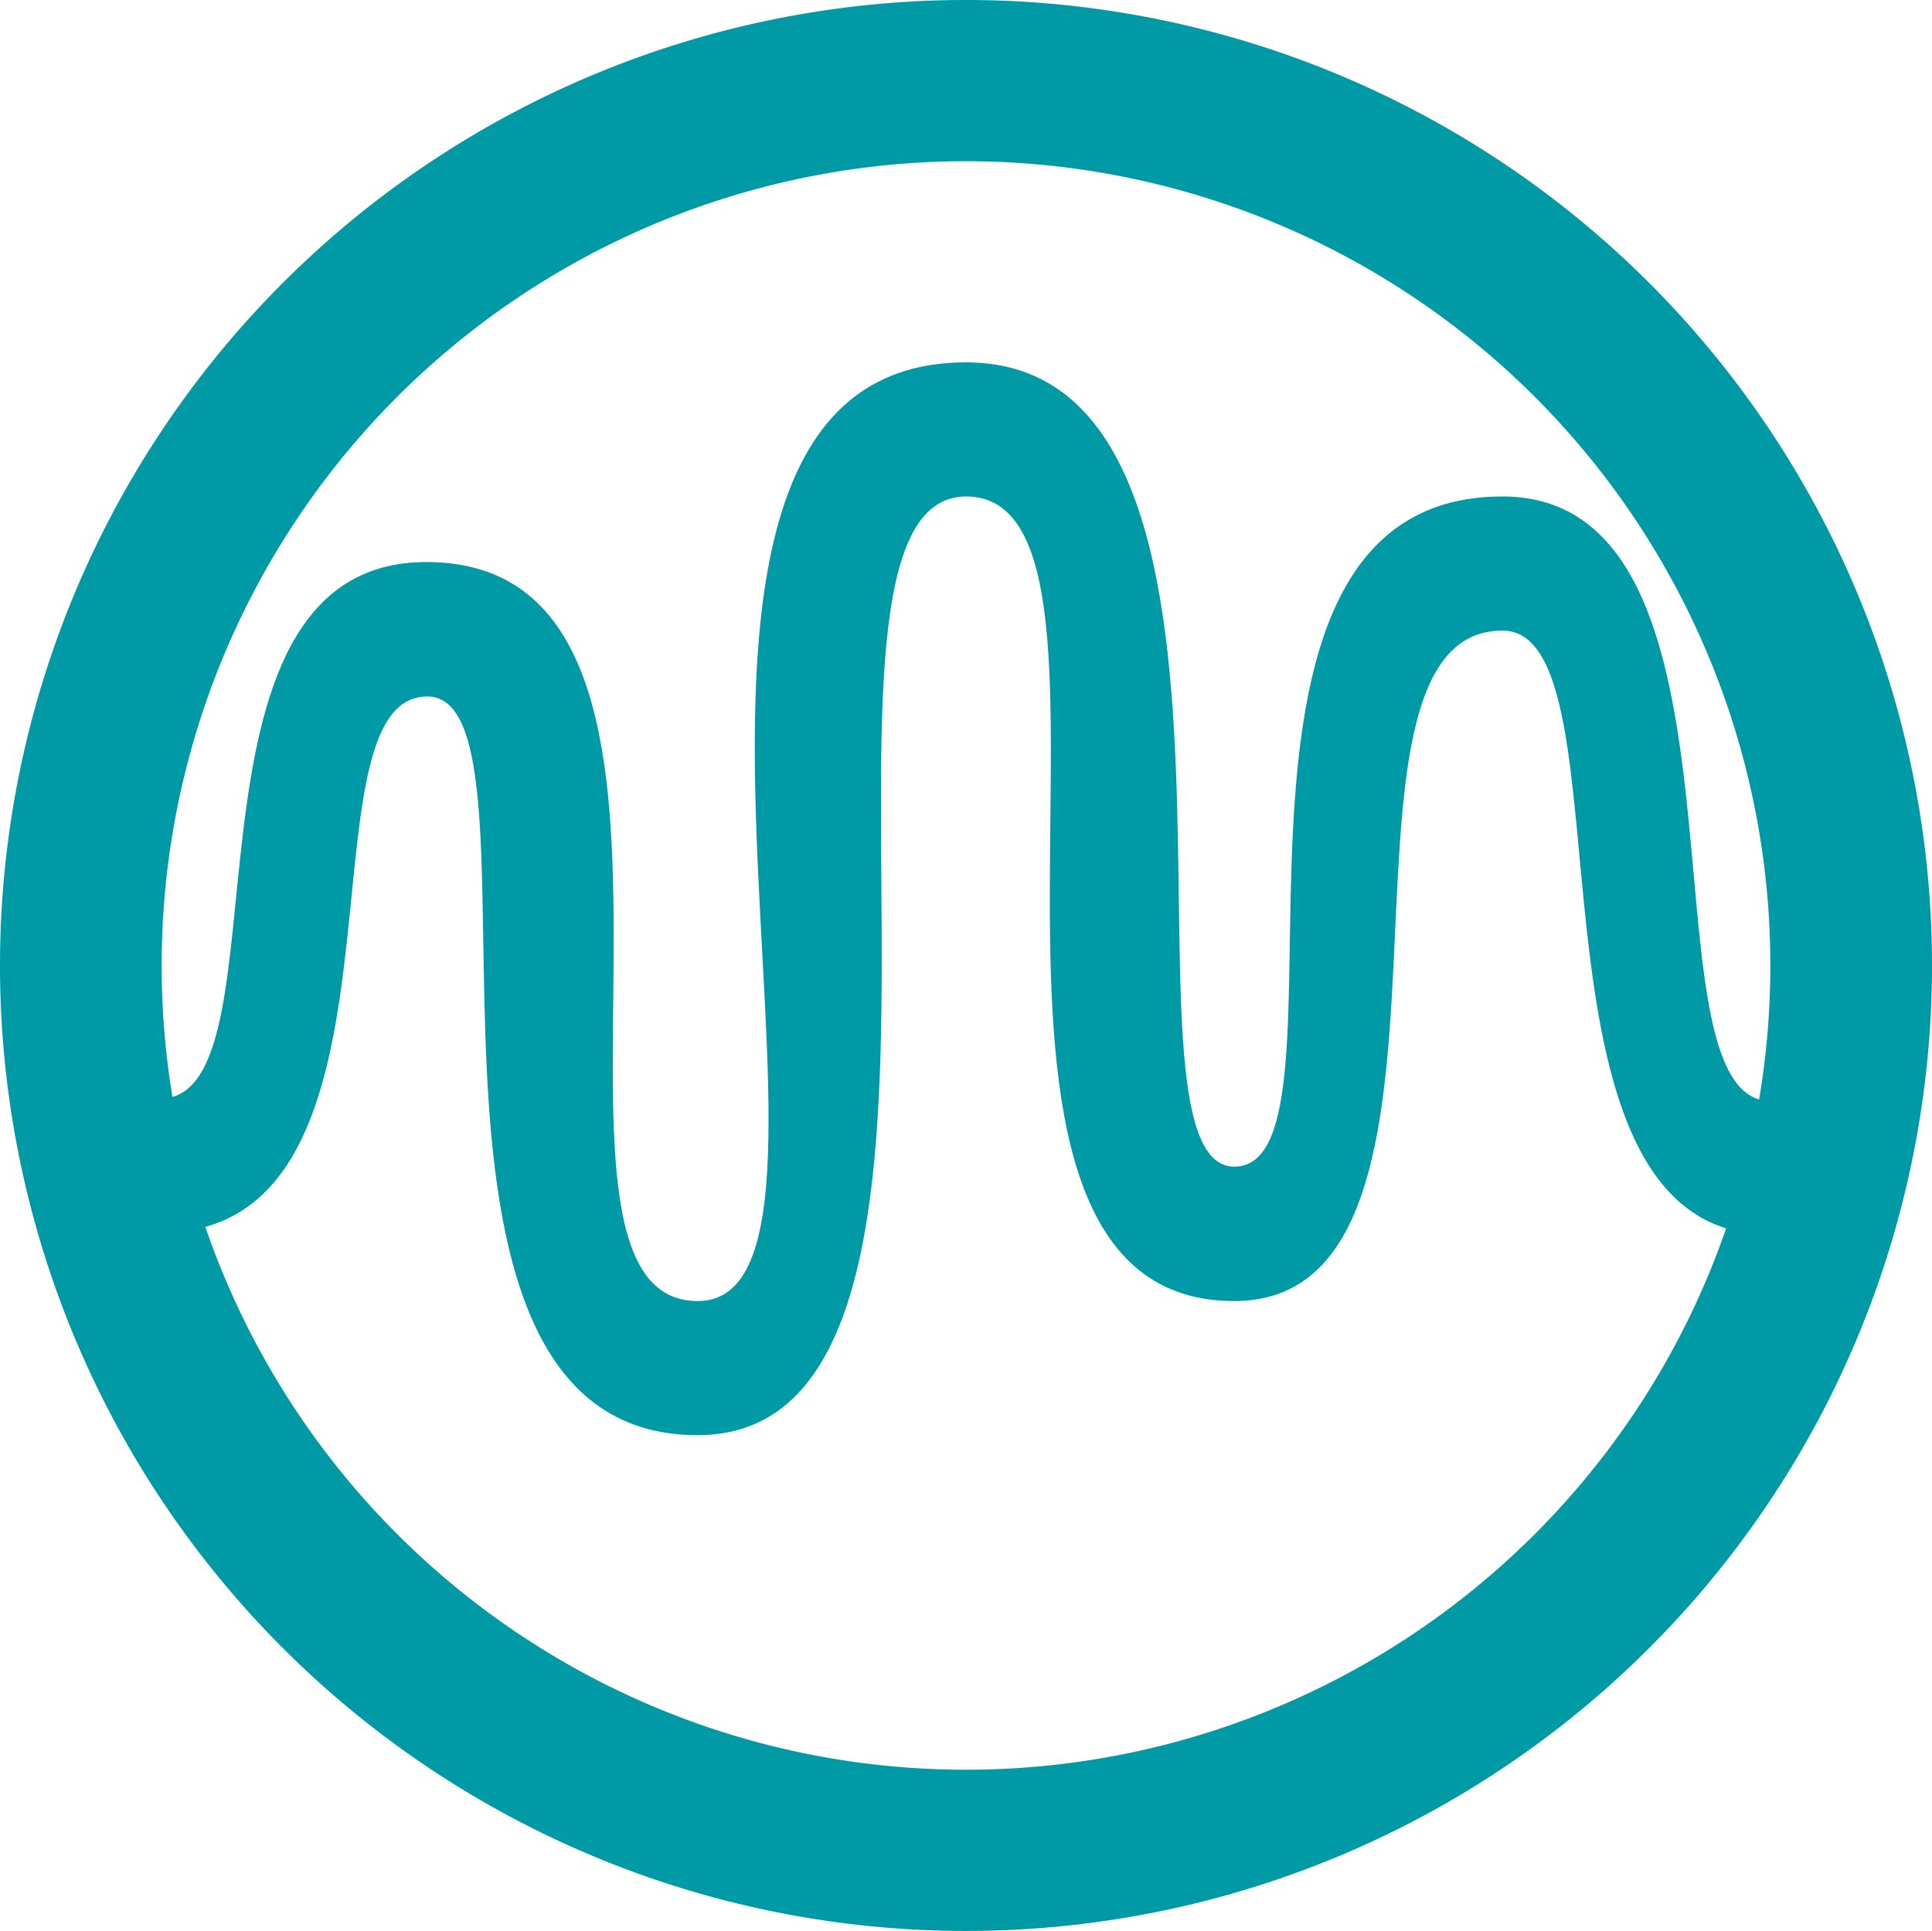 <?xml version="1.0" encoding="UTF-8" standalone="no"?>
<svg
   xmlns:dc="http://purl.org/dc/elements/1.1/"
   xmlns:cc="http://creativecommons.org/ns#"
   xmlns:svg="http://www.w3.org/2000/svg"
   xmlns="http://www.w3.org/2000/svg"
   id="svg8"
   version="1.1"
   viewBox="0 0 252.095 251.987"
   height="251.987mm"
   width="252.095mm">
  <title
     id="title833">Fivebyfive LOGO</title>
  <defs
     id="defs2">
    <rect
       x="13.332"
       y="166.824"
       width="206.05"
       height="6.995"
       id="rect869" />
  </defs>
<style>

@keyframes wave {
   0% {
      transform: scale(0, 0);
      d: path("m -12.727,122.775 c 1.221,0.033 3.838,-0.302 3.838,-0.302 l -4.048,2.629 c 0,0 4.329,-2.311 6.713,-2.075 l 4.376,0.434 2.591,-0.856 c 24.504,0.131 124.209,0.737 217.295,0.737 0.353,8.422 -6.036,5.264 -6.388,14.261 -95.615,0.421 -204.248,-1.089 -210.478,1.313 l -6.775,-4.84 v 0 l -1.451,1.089 c -5.724,-3.305 -3.724,0.86 -3.724,0.86 0,0 -0.679,1.153 -2.081,0.728 z");
   }
   5% {
      transform: scale(0, 0);
      d: path("m -12.727,122.775 c 1.221,0.033 3.838,-0.302 3.838,-0.302 l -4.048,2.629 c 0,0 4.329,-2.311 6.713,-2.075 l 4.376,0.434 2.591,-0.856 c 24.504,0.131 124.209,0.737 217.295,0.737 0.353,8.422 -6.036,5.264 -6.388,14.261 -95.615,0.421 -204.248,-1.089 -210.478,1.313 l -6.775,-4.84 v 0 l -1.451,1.089 c -5.724,-3.305 -3.724,0.86 -3.724,0.86 0,0 -0.679,1.153 -2.081,0.728 z");
   }
   6% {
      transform: scale(.1, .2);
      d: path("m -12.727,122.775 c 1.221,0.033 3.838,-0.302 3.838,-0.302 l -4.048,2.629 c 0,0 4.329,-2.311 6.713,-2.075 l 4.376,0.434 2.591,-0.856 c 24.504,0.131 124.209,0.737 217.295,0.737 0.353,8.422 -6.036,5.264 -6.388,14.261 -95.615,0.421 -204.248,-1.089 -210.478,1.313 l -6.775,-4.84 v 0 l -1.451,1.089 c -5.724,-3.305 -3.724,0.86 -3.724,0.86 0,0 -0.679,1.153 -2.081,0.728 z");
   }
   20% {
      transform: scale(1, .2);
      d: path("m -12.727,122.775 c 1.221,0.033 3.838,-0.302 3.838,-0.302 l -4.048,2.629 c 0,0 4.329,-2.311 6.713,-2.075 l 4.376,0.434 2.591,-0.856 c 24.504,0.131 124.209,0.737 217.295,0.737 0.353,8.422 -6.036,5.264 -6.388,14.261 -95.615,0.421 -204.248,-1.089 -210.478,1.313 l -6.775,-4.84 v 0 l -1.451,1.089 c -5.724,-3.305 -3.724,0.86 -3.724,0.86 0,0 -0.679,1.153 -2.081,0.728 z");
   }   
   34% {
      transform: scale(1, .2);
      d: path("m -12.727,122.775 c 1.221,0.033 3.838,-0.302 3.838,-0.302 l -4.048,2.629 c 0,0 4.329,-2.311 6.713,-2.075 l 4.376,0.434 2.591,-0.856 c 24.504,0.131 124.209,0.737 217.295,0.737 0.353,8.422 -6.036,5.264 -6.388,14.261 -95.615,0.421 -204.248,-1.089 -210.478,1.313 l -6.775,-4.84 v 0 l -1.451,1.089 c -5.724,-3.305 -3.724,0.86 -3.724,0.86 0,0 -0.679,1.153 -2.081,0.728 z");
   }   

   40% {
      transform: scale(1, 1);
      d: path("m -12.727,122.775 c 1.221,0.033 3.838,-0.302 3.838,-0.302 l -4.048,2.629 c 0,0 4.329,-2.311 6.713,-2.075 l 4.376,0.434 2.591,-0.856 c 24.504,0.131 124.209,0.737 217.295,0.737 0.353,8.422 -6.036,5.264 -6.388,14.261 -95.615,0.421 -204.248,-1.089 -210.478,1.313 l -6.775,-4.84 v 0 l -1.451,1.089 c -5.724,-3.305 -3.724,0.86 -3.724,0.86 0,0 -0.679,1.153 -2.081,0.728 z");
   }   

   72% {
      d: path("m -12.727,122.775 c 1.221,0.033 3.838,-0.302 3.838,-0.302 l -4.048,2.629 c 0,0 4.329,-2.311 6.713,-2.075 l 4.376,0.434 2.591,-0.856 c 24.504,0.131 124.209,0.737 217.295,0.737 0.353,8.422 -6.036,5.264 -6.388,14.261 -95.615,0.421 -204.248,-1.089 -210.478,1.313 l -6.775,-4.84 v 0 l -1.451,1.089 c -5.724,-3.305 -3.724,0.86 -3.724,0.86 0,0 -0.679,1.153 -2.081,0.728 z");
   }
   74% {
      d: path("m -12.727,122.775 c 1.221,0.033 3.838,-0.302 3.838,-0.302 l -4.048,2.629 c 0,0 4.329,-2.311 6.713,-2.075 l 4.376,0.434 2.591,-0.856 C 31.366,112.487 69.116,119.654 218.039,119.654 c 0.353,8.422 -6.036,8.953 -6.388,17.95 -148.884,0.655 -204.248,-1.089 -210.478,1.313 l -6.775,-4.84 v 0 l -1.451,1.089 c -5.724,-3.305 -3.724,0.86 -3.724,0.86 0,0 -0.679,1.153 -2.081,0.728 z");
   }
   76% {
      d: path("m -12.727,122.775 c 1.221,0.033 3.838,-0.302 3.838,-0.302 l -4.048,2.629 c 0,0 4.329,-2.311 6.713,-2.075 l 4.376,0.434 c 0,0 -1.284,1.542 16.458,-9.463 29.745,-18.45 45.413,28.638 195.257,8.658 0.353,8.422 2.135,5.951 1.783,14.947 C 70.474,152.132 26.583,113.35 17.291,122.642 c -6.882,6.882 -22.893,11.434 -22.893,11.434 v 0 l -1.451,1.089 c -5.724,-3.305 -3.724,0.86 -3.724,0.86 0,0 -0.679,1.153 -2.081,0.728 z");
   }
   78% {
      d: path("m -8.065,122.913 c 1.221,0.033 3.838,-0.302 3.838,-0.302 l -4.048,2.629 c 0,0 4.399,-2.695 6.713,-2.075 12.156,3.257 13.009,0.138 17.231,0.148 17.5,0.041 -13.629,-23.645 30.121,-23.645 35.003,0 46.412,33.352 164.077,22.988 0.353,8.422 0.353,8.422 0,17.419 -136.002,7.238 -146.537,-22.907 -164.077,-22.907 -18.307,0 12.964,20.845 -28.056,20.845 -6.938,0 -8.656,-1.115 -18.675,-3.799 -1.843,-0.494 -1.451,1.089 -1.451,1.089 -5.724,-3.305 -3.724,0.86 -3.724,0.86 0,0 -0.679,1.153 -2.081,0.728 z");
   }
   80% {
      d: path("m -8.065,122.913 c 1.221,0.033 3.838,-0.302 3.838,-0.302 0,0 -5.135,3.041 3.114,3.041 7.713,0 13.749,-14.137 24.856,-14.137 12.124,0 8.408,11.495 25.857,11.536 17.5,0.041 -22.359,-30.498 21.391,-30.498 35.003,0 43.408,30.103 138.877,30.103 0.353,8.422 0.353,8.422 0,17.419 -112.146,0 -121.336,-30.022 -138.877,-30.022 -18.307,0 21.694,27.585 -19.326,27.697 -19.559,0.054 -15.928,-11.12 -26.303,-10.98 -13.21,0.178 -11.286,18.821 -22.001,15.95 -6.384,-1.711 -5.983,-6.204 -5.983,-6.204 0,0 -4.172,0.801 -5.574,0.376 z");
   }
   82% {
      d: path("m -8.065,122.913 c 1.221,0.033 3.838,-0.302 3.838,-0.302 0,0 -5.135,3.055 3.114,3.041 26.25,-0.045 3.425,-29.714 34.252,-29.321 31.393,0.4 18.511,23.799 35.96,23.84 17.5,0.041 -16.709,-34.742 27.041,-34.742 35.003,0 49.861,37.227 113.728,37.227 0.353,8.422 0.353,8.422 0,17.419 -69.778,0.531 -96.188,-37.146 -113.728,-37.146 -26.25,0 16.044,31.828 -24.977,31.941 -43.75,0.12 -14.559,-23.579 -36.406,-23.284 -13.21,0.178 12.059,31.089 -31.396,31.134 -6.609,0.007 -5.983,-6.204 -5.983,-6.204 0,0 -4.172,0.801 -5.574,0.376 z");
   }
   84% {
      d: path("m -8.065,122.913 c 1.221,0.033 3.838,-0.302 3.838,-0.302 0,0 -0.661,2.622 7.588,2.608 26.25,-0.045 15.544,-44.046 46.37,-43.654 31.393,0.4 19.678,34.176 37.128,34.217 17.5,0.041 -11.848,-44.469 31.902,-44.469 35.003,0 27.239,51.342 91.107,51.342 0.353,8.422 0.353,8.422 0,17.419 -69.778,0.531 -73.567,-51.261 -91.107,-51.261 -26.25,0 4.717,42.264 -30.283,42.264 -43.75,0 -15.28,-34.552 -37.128,-34.258 -13.21,0.178 -4.534,45.854 -47.989,45.899 -6.609,0.007 -5.983,-6.204 -5.983,-6.204 0,0 -4.172,0.801 -5.574,0.376 z");
   }
   86% {
      d: path("m -0.132,122.329 c 7.733,1.267 7.369,1.098 21.618,1.24 17.372,0.173 7.153,3.377 26.189,3.345 26.25,-0.045 -25.881,-59.241 26.619,-59.241 43.75,0 17.079,45.825 34.528,45.866 17.5,0.041 -10.142,-42.224 33.608,-42.224 35.003,0 36.851,50.667 67.437,51.342 0.353,8.422 0.353,8.422 0,17.419 -42.573,0.324 -49.897,-51.261 -67.437,-51.261 -26.25,0 1.392,42.264 -33.608,42.264 -43.75,0 -12.681,-46.201 -34.528,-45.907 -26.115,0.352 16.836,59.197 -26.619,59.241 -24.637,0.025 -15.814,-3.211 -25.148,-3.211 -12.835,0 -15.885,-2.057 -22.66,-1.374 z");
   }
   88% {
      d: path("m -0.132,122.329 c 17.541,0 -12.074,-42.432 23.005,-42.082 37.397,0.373 3.903,51.588 30.153,51.543 26.25,-0.045 -17.152,-92.568 35.348,-92.568 43.75,0 16.057,81.074 33.506,81.115 17.5,0.041 -12.934,-62.158 30.816,-62.158 35.003,0 26.584,63.804 57.171,64.478 0.353,8.422 0.353,8.422 0,17.419 -42.573,0.324 -39.631,-64.397 -57.171,-64.397 -26.25,0 4.184,62.199 -30.816,62.199 -43.75,0 -11.659,-81.45 -33.506,-81.155 -26.115,0.352 8.108,92.524 -35.348,92.568 -43.952,0.045 -13.727,-48.763 -31.229,-47.611 -12.807,0.843 13.153,38.15 -21.929,38.15 z");
   }
   92% {
      d: path("m -0.132,122.329 c 17.541,0 -7.041,-66.372 28.041,-66.219 44.045,0.192 5.258,82.102 31.508,82.057 26.25,-0.045 -17.5,-101.333 35,-101.333 43.75,0 17.551,89.044 35,89.084 17.5,0.041 -8.75,-71.584 35,-71.584 35.003,0 27.91,67.886 45.451,68.323 0.353,8.422 0.353,8.422 0,17.419 -34.583,0 -27.911,-68.242 -45.451,-68.242 -26.25,0 0,71.625 -35,71.625 -43.75,0 -13.153,-89.419 -35,-89.125 C 68.301,54.685 102.872,155.622 59.417,155.667 15.465,155.712 44.533,79.858 26.992,79.858 c -17.541,0 7.958,59.971 -27.124,59.971 z");
    }

   96% {
      d: path("m -0.132,122.329 c 17.541,0 5.048,-69.744 40.129,-70.02 58.019,-0.457 5.341,96.487 31.591,96.442 26.25,-0.045 -13.796,-122.504 38.704,-122.5 57.591,0.004 12.259,104.919 29.708,104.959 17.5,0.041 -6.127,-87.92 37.61,-86.878 53.437,1.273 14.717,77.889 32.258,78.326 0.353,8.422 0.353,8.422 0,17.419 -34.583,0 -15.464,-78.033 -31.632,-78.033 C 151.986,62.042 175,148.75 140,148.75 96.25,148.75 138.81,42.48 112.568,43.165 93.698,43.657 115.043,166.206 71.588,166.25 27.636,166.295 59.896,70.092 39.996,69.849 22.457,69.635 34.949,139.829 -0.132,139.829 Z");
   }

   100% {
      d: path("M -0.132,122.329 C 17.409,122.329 -0.376,52.156 34.705,52.308 78.75,52.5 43.75,148.795 70,148.75 96.25,148.705 52.5,26.25 105,26.25 c 43.75,0 17.551,104.919 35,104.959 17.5,0.041 -8.75,-87.459 35,-87.459 35.003,0 17.327,78.469 34.868,78.907 0.353,8.422 0.353,8.422 0,17.419 -34.583,0 -17.327,-78.826 -34.868,-78.826 -26.25,0 0,87.5 -35,87.5 -43.75,0 -8.75,-105.041 -35,-105 C 78.882,43.791 113.455,166.206 70,166.25 26.048,166.295 52.246,69.849 34.705,69.849 c -17.541,0 0.245,69.98 -34.837,69.98 z");
   }
}
@keyframes bounce {
   0% {
      d: path("M -0.132,122.329 C 17.409,122.329 -0.376,52.156 34.705,52.308 78.75,52.5 43.75,148.795 70,148.75 96.25,148.705 52.5,26.25 105,26.25 c 43.75,0 17.551,104.919 35,104.959 17.5,0.041 -8.75,-87.459 35,-87.459 35.003,0 17.327,78.469 34.868,78.907 0.353,8.422 0.353,8.422 0,17.419 -34.583,0 -17.327,-78.826 -34.868,-78.826 -26.25,0 0,87.5 -35,87.5 -43.75,0 -8.75,-105.041 -35,-105 C 78.882,43.791 113.455,166.206 70,166.25 26.048,166.295 52.246,69.849 34.705,69.849 c -17.541,0 0.245,69.98 -34.837,69.98 z");
   }
   0.5% {
      d: path("M 1.4533946e-8,131.25 C 17.541,131.25 -0.376,52.156 34.705,52.308 c 44.045,0.192 9.045,96.487 35.295,96.442 26.25,-0.045 -17.5,-122.5 35,-122.5 43.75,0 17.551,104.919 35,104.959 17.5,0.041 -8.75,-87.459 35,-87.459 35.003,0 17.327,78.469 34.868,78.907 0.353,8.422 0.353,8.422 0,17.419 -34.583,0 -17.327,-78.826 -34.868,-78.826 -26.25,0 0,87.5 -35,87.5 -43.75,0 -8.75,-105.041 -35,-105 -26.118,0.041 8.455,122.456 -35,122.5 -43.952,0.045 -17.754,-96.401 -35.295,-96.401 C 17.164,69.849 35.082,148.75 1.4533946e-8,148.75 Z");
   }
   1% {
      d: path("m -0.132,139.829 c 17.541,0 -0.057,-78.954 35.024,-78.801 44.045,0.192 8.858,87.767 35.108,87.722 26.25,-0.045 -17.5,-122.5 35,-122.5 43.75,0 17.551,104.919 35,104.959 17.5,0.041 -8.75,-87.459 35,-87.459 35.003,0 17.327,78.469 34.868,78.907 0.353,8.422 0.353,8.422 0,17.419 -34.583,0 -17.327,-78.826 -34.868,-78.826 -26.25,0 0,87.5 -35,87.5 -43.75,0 -8.75,-105.041 -35,-105 -26.118,0.041 8.455,122.456 -35,122.5 C 26.048,166.295 52.432,78.569 34.892,78.569 17.351,78.569 35.082,157.5 1.4533946e-8,157.5 Z");
   }
   1.5% {
      d: path("M 1.4533946e-8,131.25 C 17.541,131.25 -0.189,69.847 34.892,70 78.937,70.192 43.75,157.545 70,157.5 96.25,157.455 52.5,26.25 105,26.25 c 43.75,0 17.551,104.919 35,104.959 17.5,0.041 -8.75,-87.459 35,-87.459 35.003,0 17.327,78.469 34.868,78.907 0.353,8.422 0.353,8.422 0,17.419 -34.583,0 -17.327,-78.826 -34.868,-78.826 -26.25,0 0,87.5 -35,87.5 -43.75,0 -8.75,-105.041 -35,-105 C 78.882,43.791 113.455,174.956 70,175 26.048,175.045 52.432,87.5 34.892,87.5 17.351,87.5 35.082,148.75 1.4533946e-8,148.75 Z");
   }
   2% {
      d: path("M 1.4533946e-8,122.5 C 17.541,122.5 -0.189,61.097 34.892,61.25 78.937,61.442 43.75,166.295 70,166.25 96.25,166.205 52.5,35 105,35 c 43.75,0 17.551,96.169 35,96.209 17.5,0.041 -8.75,-87.459 35,-87.459 35.003,0 17.327,78.469 34.868,78.907 0.353,8.422 0.353,8.422 0,17.419 -34.583,0 -17.327,-78.826 -34.868,-78.826 -26.25,0 0,87.5 -35,87.5 -43.75,0 -8.75,-96.291 -35,-96.25 C 78.882,52.541 113.455,183.706 70,183.75 26.048,183.795 52.432,78.569 34.892,78.569 c -17.541,0 0.058,61.26 -35.024,61.26 z");
   }
   2.5% {
      d: path("M 1.4533946e-8,122.5 C 17.541,122.5 -0.189,52.347 34.892,52.5 78.937,52.692 43.75,157.545 70,157.5 96.25,157.455 52.5,43.75 105,43.75 c 43.75,0 17.551,96.209 35,96.25 17.5,0.041 -8.75,-96.25 35,-96.25 35.003,0 17.327,78.469 34.868,78.907 0.353,8.422 0.353,8.422 0,17.419 -34.583,0 -17.327,-78.826 -34.868,-78.826 -26.25,0 0,96.25 -35,96.25 -43.75,0 -8.75,-96.291 -35,-96.25 C 78.882,61.291 113.455,174.956 70,175 26.048,175.045 52.432,70 34.892,70 c -17.541,0 0.058,69.829 -35.024,69.829 z");
   }
   3% {
      d: path("M 1.4533946e-8,122.5 C 17.541,122.5 -0.189,52.347 34.892,52.5 78.937,52.692 43.75,148.795 70,148.75 96.25,148.705 52.5,35 105,35 c 43.75,0 17.551,113.709 35,113.75 17.5,0.041 -8.75,-96.25 35,-96.25 35.003,0 17.327,69.719 34.868,70.157 0.353,8.422 0.353,8.422 0,17.419 -34.583,0 -17.327,-70.076 -34.868,-70.076 -26.25,0 0,96.25 -35,96.25 -43.75,0 -8.75,-113.791 -35,-113.75 C 78.882,52.541 113.455,166.206 70,166.25 26.048,166.295 52.432,70 34.892,70 c -17.541,0 0.058,69.829 -35.024,69.829 z");
   }
   3.5% {
      d: path("M 1.4533946e-8,122.5 C 17.541,122.5 -0.189,52.347 34.892,52.5 78.937,52.692 43.75,148.795 70,148.75 96.25,148.705 52.5,26.25 105,26.25 c 43.75,0 17.551,113.709 35,113.75 17.5,0.041 -8.75,-78.75 35,-78.75 35.003,0 17.836,69.563 35.376,70 0.353,8.422 -0.648,8.503 -1.001,17.5 C 174.793,148.75 192.54,78.569 175,78.569 148.75,78.569 175,157.5 140,157.5 96.25,157.5 131.25,43.709 105,43.75 78.882,43.791 113.455,166.206 70,166.25 26.048,166.295 52.432,70 34.892,70 c -17.541,0 0.058,69.829 -35.024,69.829 z");
   }
   4% {
      d: path("M 1.4533946e-8,122.5 C 17.541,122.5 -0.189,52.347 34.892,52.5 78.937,52.692 43.75,148.795 70,148.75 96.25,148.705 52.5,26.25 105,26.25 c 43.75,0 17.551,104.959 35,105 17.5,0.041 -8.75,-78.75 35,-78.75 35.003,0 17.327,87.138 34.868,87.576 0.353,8.422 0.898,8.427 0.545,17.424 -34.583,0 -17.873,-87.5 -35.413,-87.5 -26.25,0 0,78.75 -35,78.75 -43.75,0 -8.75,-105.041 -35,-105 C 78.882,43.791 113.455,166.206 70,166.25 26.048,166.295 52.432,70 34.892,70 c -17.541,0 0.058,69.829 -35.024,69.829 z");
   }
   4.5% {
      d: path("M 1.4533946e-8,122.5 C 17.541,122.5 -0.189,52.347 34.892,52.5 78.937,52.692 43.75,148.795 70,148.75 96.25,148.705 52.5,26.25 105,26.25 c 43.75,0 17.551,104.959 35,105 17.5,0.041 -8.75,-87.5 35,-87.5 35.003,0 18.108,87.063 35.649,87.5 0.353,8.422 0.554,8.503 0.201,17.5 -34.583,0 -18.31,-87.5 -35.85,-87.5 -26.25,0 0,87.5 -35,87.5 -43.75,0 -8.75,-105.041 -35,-105 C 78.882,43.791 113.455,166.206 70,166.25 26.048,166.295 52.432,70 34.892,70 c -17.541,0 0.058,69.829 -35.024,69.829 z");
   }
   5% {
      d: path("M -0.132,122.329 C 17.409,122.329 -0.376,52.156 34.705,52.308 78.75,52.5 43.75,148.795 70,148.75 96.25,148.705 52.5,26.25 105,26.25 c 43.75,0 17.551,104.919 35,104.959 17.5,0.041 -8.75,-87.459 35,-87.459 35.003,0 17.327,78.469 34.868,78.907 0.353,8.422 0.353,8.422 0,17.419 -34.583,0 -17.327,-78.826 -34.868,-78.826 -26.25,0 0,87.5 -35,87.5 -43.75,0 -8.75,-105.041 -35,-105 C 78.882,43.791 113.455,166.206 70,166.25 26.048,166.295 52.246,69.849 34.705,69.849 c -17.541,0 0.245,69.98 -34.837,69.98 z");
   }
}
@keyframes pulsein {
   0% {
      opacity: 0;
      transform: scale(.6);
   }
   50% {
      opacity: 1;
      transform: scale(1);
   }
   75% {
      transform: scale(.95);
   }
   100% {
      transform: scale(1);
   }
}
@keyframes cyclecolor {
   30% {
      fill: #0099a6;
   }
   32% {
      fill: #F26B5B;
   }
   50% {
      fill: #F26B5B;
   }
   52% {
      fill: #CA3368;
   }

   70% {
      fill: #CA3368;
   }
   72% {
      fill: #0099a6;
   }
}
      #circle {
         transform-origin: 50% 50%;
         animation: 1s ease 0s 1 forwards pulsein,
         120s ease 0s infinite alternate cyclecolor;
      }
      #signal {
         transform-origin: 50% 50%;
         animation:
            3.5s ease 0s 1 forwards wave,
            23s ease 4s infinite alternate bounce,
            120s ease 0s infinite alternate cyclecolor;
      }
</style>
  <g
     id="layer6"
     style="display:inline"
     transform="translate(21.048,21.039)">
    <g
       id="g980">
      <path
         style="display:inline;fill:#0099a6;fill-opacity:1;fill-rule:evenodd;stroke:none;"
         d="M -0.132,122.329 C 17.409,122.329 -0.376,52.156 34.705,52.308 78.75,52.5 43.75,148.795 70,148.75 96.25,148.705 52.5,26.25 105,26.25 c 43.75,0 17.551,104.919 35,104.959 17.5,0.041 -8.75,-87.459 35,-87.459 35.003,0 17.327,78.469 34.868,78.907 0.353,8.422 0.353,8.422 0,17.419 -34.583,0 -17.327,-78.826 -34.868,-78.826 -26.25,0 0,87.5 -35,87.5 -43.75,0 -8.75,-105.041 -35,-105 C 78.882,43.791 113.455,166.206 70,166.25 26.048,166.295 52.246,69.849 34.705,69.849 c -17.541,0 0.245,69.98 -34.837,69.98 z"
         id="signal" />
      <path
         id="circle"
         style="fill:#0099a6;fill-opacity:1;stroke:none;paint-order:markers stroke fill"
         d="m 104.954,-21.039 a 126.048,125.994 0 0 0 -126.001,125.993 126.048,125.994 0 0 0 126.047,125.994 126.048,125.994 0 0 0 126.048,-125.994 126.048,125.994 0 0 0 -126.048,-125.993 126.048,125.994 0 0 0 -0.046,0 z M 105,3.8085431e-7 A 104.955,104.955 0 0 1 209.955,104.955 104.955,104.955 0 0 1 105,209.91 104.955,104.955 0 0 1 0.045,104.955 104.955,104.955 0 0 1 105,3.8085431e-7 Z" />
    </g>
  </g>
</svg>
